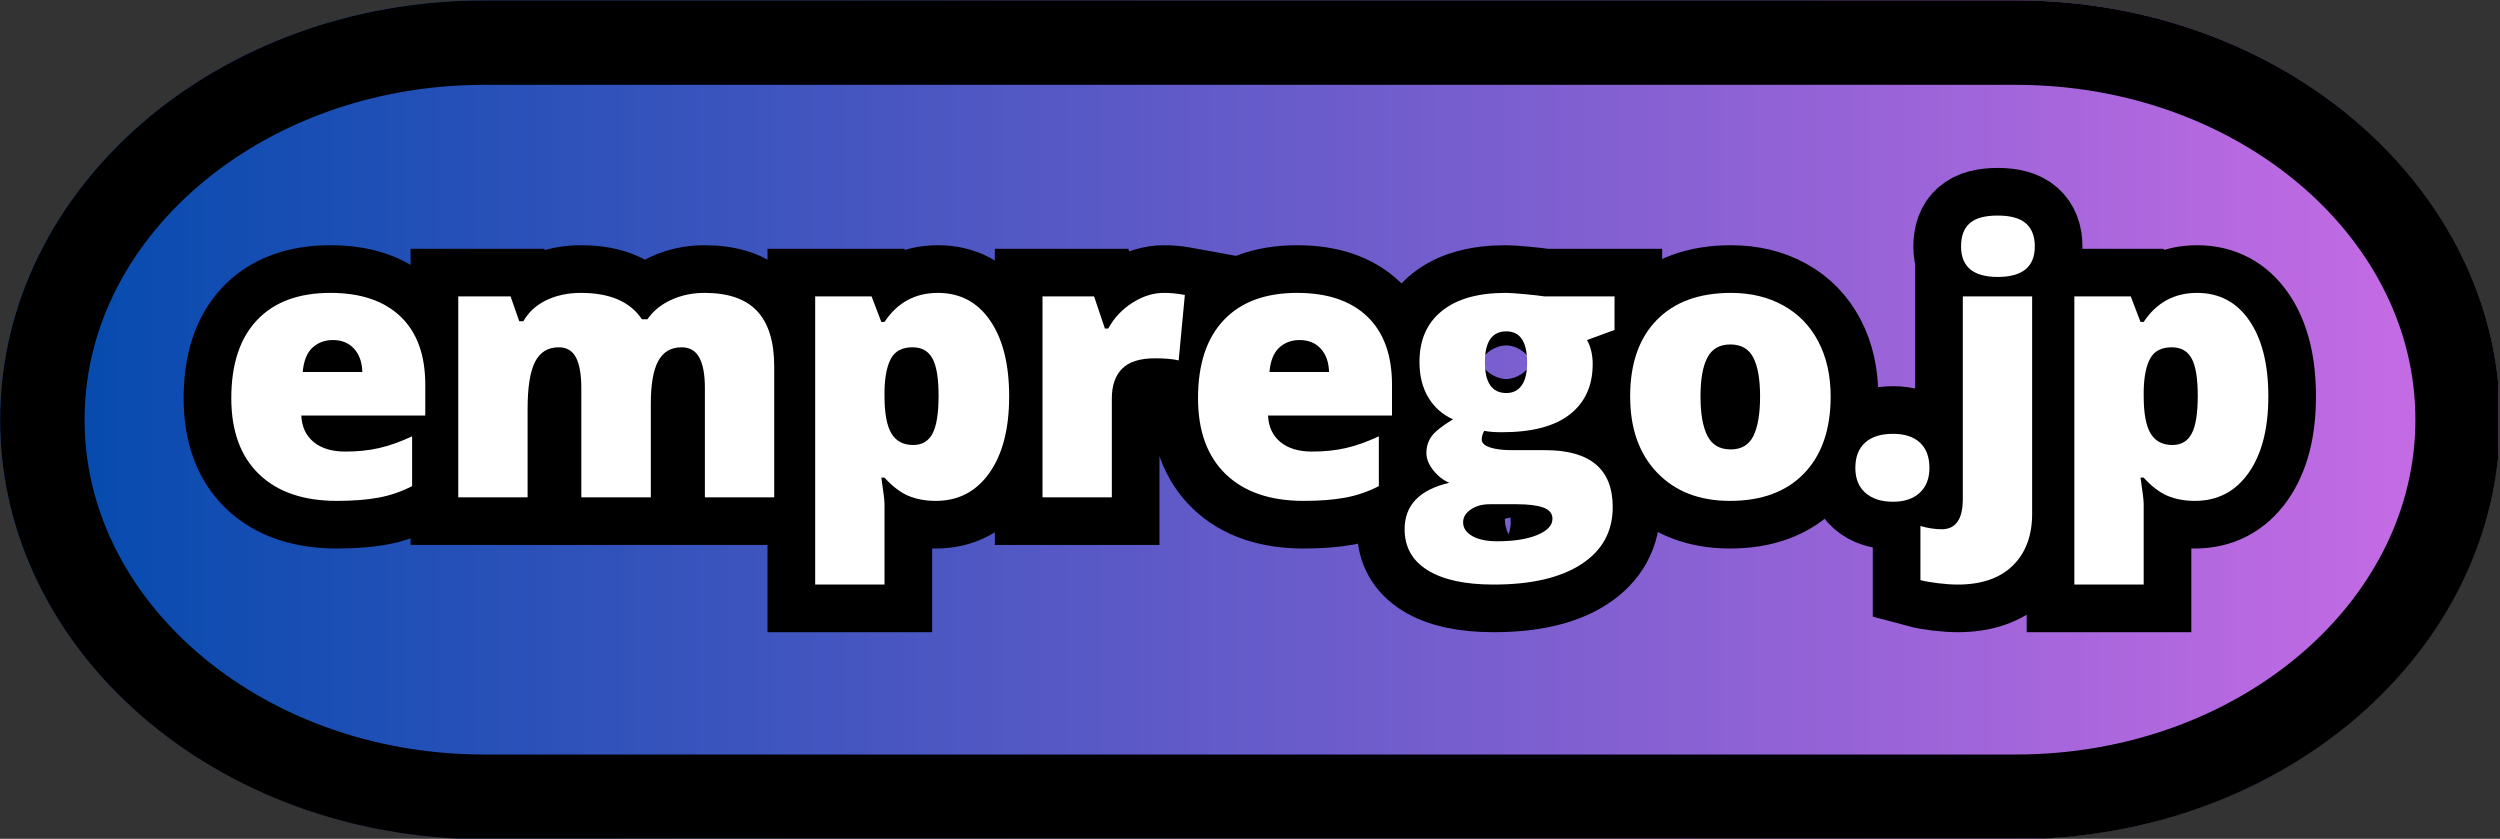 <svg xmlns="http://www.w3.org/2000/svg" xmlns:xlink="http://www.w3.org/1999/xlink" width="918" zoomAndPan="magnify" viewBox="0 0 688.5 231" height="308" preserveAspectRatio="xMidYMid meet" version="1.0"><rect x="0" y="0" width="688.5" height="231" fill="#333333" stroke="none"/><defs><g/><clipPath id="91cf329259"><path d="M 0.031 0.113 L 688 0.113 L 688 230.914 L 0.031 230.914 Z M 0.031 0.113 " clip-rule="nonzero"/></clipPath><clipPath id="25a87bd744"><path d="M 555.145 0.113 C 628.777 0.113 688.469 51.812 688.469 115.582 C 688.469 179.355 628.777 231.055 555.145 231.055 L 133.355 231.055 C 59.723 231.055 0.031 179.355 0.031 115.582 C 0.031 51.812 59.723 0.113 133.355 0.113 Z M 555.145 0.113 " clip-rule="nonzero"/></clipPath><linearGradient x1="0" gradientTransform="matrix(2.689, 0, 0, 0.902, 0.032, 0.114)" y1="0" x2="255.826" gradientUnits="userSpaceOnUse" y2="0" id="05febaeb96"><stop stop-opacity="1" stop-color="rgb(0%, 28.999%, 67.799%)" offset="0"/><stop stop-opacity="1" stop-color="rgb(0.31%, 29.051%, 67.886%)" offset="0.004"/><stop stop-opacity="1" stop-color="rgb(0.621%, 29.105%, 67.975%)" offset="0.008"/><stop stop-opacity="1" stop-color="rgb(0.931%, 29.156%, 68.062%)" offset="0.012"/><stop stop-opacity="1" stop-color="rgb(1.242%, 29.208%, 68.149%)" offset="0.016"/><stop stop-opacity="1" stop-color="rgb(1.552%, 29.26%, 68.236%)" offset="0.02"/><stop stop-opacity="1" stop-color="rgb(1.863%, 29.314%, 68.324%)" offset="0.023"/><stop stop-opacity="1" stop-color="rgb(2.174%, 29.366%, 68.411%)" offset="0.027"/><stop stop-opacity="1" stop-color="rgb(2.486%, 29.417%, 68.498%)" offset="0.031"/><stop stop-opacity="1" stop-color="rgb(2.795%, 29.469%, 68.585%)" offset="0.035"/><stop stop-opacity="1" stop-color="rgb(3.107%, 29.523%, 68.674%)" offset="0.039"/><stop stop-opacity="1" stop-color="rgb(3.416%, 29.575%, 68.761%)" offset="0.043"/><stop stop-opacity="1" stop-color="rgb(3.728%, 29.626%, 68.849%)" offset="0.047"/><stop stop-opacity="1" stop-color="rgb(4.037%, 29.678%, 68.936%)" offset="0.051"/><stop stop-opacity="1" stop-color="rgb(4.349%, 29.732%, 69.023%)" offset="0.055"/><stop stop-opacity="1" stop-color="rgb(4.66%, 29.784%, 69.11%)" offset="0.059"/><stop stop-opacity="1" stop-color="rgb(4.971%, 29.836%, 69.199%)" offset="0.062"/><stop stop-opacity="1" stop-color="rgb(5.281%, 29.887%, 69.286%)" offset="0.066"/><stop stop-opacity="1" stop-color="rgb(5.592%, 29.941%, 69.373%)" offset="0.07"/><stop stop-opacity="1" stop-color="rgb(5.902%, 29.993%, 69.46%)" offset="0.074"/><stop stop-opacity="1" stop-color="rgb(6.213%, 30.046%, 69.548%)" offset="0.078"/><stop stop-opacity="1" stop-color="rgb(6.525%, 30.098%, 69.635%)" offset="0.082"/><stop stop-opacity="1" stop-color="rgb(6.836%, 30.15%, 69.724%)" offset="0.086"/><stop stop-opacity="1" stop-color="rgb(7.146%, 30.202%, 69.81%)" offset="0.09"/><stop stop-opacity="1" stop-color="rgb(7.457%, 30.255%, 69.897%)" offset="0.094"/><stop stop-opacity="1" stop-color="rgb(7.767%, 30.307%, 69.984%)" offset="0.098"/><stop stop-opacity="1" stop-color="rgb(8.078%, 30.359%, 70.073%)" offset="0.102"/><stop stop-opacity="1" stop-color="rgb(8.388%, 30.411%, 70.16%)" offset="0.105"/><stop stop-opacity="1" stop-color="rgb(8.699%, 30.464%, 70.247%)" offset="0.109"/><stop stop-opacity="1" stop-color="rgb(9.01%, 30.516%, 70.334%)" offset="0.113"/><stop stop-opacity="1" stop-color="rgb(9.322%, 30.568%, 70.422%)" offset="0.117"/><stop stop-opacity="1" stop-color="rgb(9.631%, 30.62%, 70.509%)" offset="0.121"/><stop stop-opacity="1" stop-color="rgb(9.943%, 30.673%, 70.598%)" offset="0.125"/><stop stop-opacity="1" stop-color="rgb(10.252%, 30.725%, 70.685%)" offset="0.129"/><stop stop-opacity="1" stop-color="rgb(10.564%, 30.777%, 70.772%)" offset="0.133"/><stop stop-opacity="1" stop-color="rgb(10.873%, 30.829%, 70.859%)" offset="0.137"/><stop stop-opacity="1" stop-color="rgb(11.185%, 30.882%, 70.947%)" offset="0.141"/><stop stop-opacity="1" stop-color="rgb(11.496%, 30.934%, 71.034%)" offset="0.145"/><stop stop-opacity="1" stop-color="rgb(11.807%, 30.988%, 71.121%)" offset="0.148"/><stop stop-opacity="1" stop-color="rgb(12.117%, 31.039%, 71.208%)" offset="0.152"/><stop stop-opacity="1" stop-color="rgb(12.428%, 31.091%, 71.297%)" offset="0.156"/><stop stop-opacity="1" stop-color="rgb(12.738%, 31.143%, 71.384%)" offset="0.16"/><stop stop-opacity="1" stop-color="rgb(13.049%, 31.197%, 71.472%)" offset="0.164"/><stop stop-opacity="1" stop-color="rgb(13.361%, 31.248%, 71.559%)" offset="0.168"/><stop stop-opacity="1" stop-color="rgb(13.672%, 31.3%, 71.646%)" offset="0.172"/><stop stop-opacity="1" stop-color="rgb(13.982%, 31.352%, 71.733%)" offset="0.176"/><stop stop-opacity="1" stop-color="rgb(14.293%, 31.406%, 71.822%)" offset="0.18"/><stop stop-opacity="1" stop-color="rgb(14.603%, 31.458%, 71.909%)" offset="0.184"/><stop stop-opacity="1" stop-color="rgb(14.914%, 31.509%, 71.997%)" offset="0.188"/><stop stop-opacity="1" stop-color="rgb(15.224%, 31.561%, 72.084%)" offset="0.191"/><stop stop-opacity="1" stop-color="rgb(15.535%, 31.615%, 72.171%)" offset="0.195"/><stop stop-opacity="1" stop-color="rgb(15.846%, 31.667%, 72.258%)" offset="0.199"/><stop stop-opacity="1" stop-color="rgb(16.158%, 31.72%, 72.346%)" offset="0.203"/><stop stop-opacity="1" stop-color="rgb(16.467%, 31.772%, 72.433%)" offset="0.207"/><stop stop-opacity="1" stop-color="rgb(16.779%, 31.824%, 72.52%)" offset="0.211"/><stop stop-opacity="1" stop-color="rgb(17.088%, 31.876%, 72.607%)" offset="0.215"/><stop stop-opacity="1" stop-color="rgb(17.4%, 31.929%, 72.696%)" offset="0.219"/><stop stop-opacity="1" stop-color="rgb(17.709%, 31.981%, 72.783%)" offset="0.223"/><stop stop-opacity="1" stop-color="rgb(18.021%, 32.033%, 72.871%)" offset="0.227"/><stop stop-opacity="1" stop-color="rgb(18.332%, 32.085%, 72.958%)" offset="0.23"/><stop stop-opacity="1" stop-color="rgb(18.643%, 32.138%, 73.045%)" offset="0.234"/><stop stop-opacity="1" stop-color="rgb(18.953%, 32.19%, 73.132%)" offset="0.238"/><stop stop-opacity="1" stop-color="rgb(19.264%, 32.242%, 73.221%)" offset="0.242"/><stop stop-opacity="1" stop-color="rgb(19.574%, 32.294%, 73.308%)" offset="0.246"/><stop stop-opacity="1" stop-color="rgb(19.885%, 32.347%, 73.395%)" offset="0.25"/><stop stop-opacity="1" stop-color="rgb(20.197%, 32.399%, 73.482%)" offset="0.254"/><stop stop-opacity="1" stop-color="rgb(20.508%, 32.451%, 73.57%)" offset="0.258"/><stop stop-opacity="1" stop-color="rgb(20.818%, 32.503%, 73.657%)" offset="0.262"/><stop stop-opacity="1" stop-color="rgb(21.129%, 32.556%, 73.746%)" offset="0.266"/><stop stop-opacity="1" stop-color="rgb(21.439%, 32.608%, 73.833%)" offset="0.27"/><stop stop-opacity="1" stop-color="rgb(21.75%, 32.661%, 73.92%)" offset="0.273"/><stop stop-opacity="1" stop-color="rgb(22.06%, 32.713%, 74.007%)" offset="0.277"/><stop stop-opacity="1" stop-color="rgb(22.371%, 32.765%, 74.095%)" offset="0.281"/><stop stop-opacity="1" stop-color="rgb(22.682%, 32.817%, 74.182%)" offset="0.285"/><stop stop-opacity="1" stop-color="rgb(22.993%, 32.87%, 74.269%)" offset="0.289"/><stop stop-opacity="1" stop-color="rgb(23.303%, 32.922%, 74.356%)" offset="0.293"/><stop stop-opacity="1" stop-color="rgb(23.615%, 32.974%, 74.445%)" offset="0.297"/><stop stop-opacity="1" stop-color="rgb(23.924%, 33.026%, 74.532%)" offset="0.301"/><stop stop-opacity="1" stop-color="rgb(24.236%, 33.08%, 74.62%)" offset="0.305"/><stop stop-opacity="1" stop-color="rgb(24.547%, 33.131%, 74.707%)" offset="0.309"/><stop stop-opacity="1" stop-color="rgb(24.858%, 33.183%, 74.794%)" offset="0.312"/><stop stop-opacity="1" stop-color="rgb(25.168%, 33.235%, 74.881%)" offset="0.316"/><stop stop-opacity="1" stop-color="rgb(25.479%, 33.289%, 74.969%)" offset="0.32"/><stop stop-opacity="1" stop-color="rgb(25.789%, 33.34%, 75.056%)" offset="0.324"/><stop stop-opacity="1" stop-color="rgb(26.1%, 33.394%, 75.145%)" offset="0.328"/><stop stop-opacity="1" stop-color="rgb(26.41%, 33.446%, 75.232%)" offset="0.332"/><stop stop-opacity="1" stop-color="rgb(26.721%, 33.498%, 75.319%)" offset="0.336"/><stop stop-opacity="1" stop-color="rgb(27.032%, 33.55%, 75.406%)" offset="0.34"/><stop stop-opacity="1" stop-color="rgb(27.344%, 33.603%, 75.494%)" offset="0.344"/><stop stop-opacity="1" stop-color="rgb(27.654%, 33.655%, 75.581%)" offset="0.348"/><stop stop-opacity="1" stop-color="rgb(27.965%, 33.707%, 75.668%)" offset="0.352"/><stop stop-opacity="1" stop-color="rgb(28.275%, 33.759%, 75.755%)" offset="0.355"/><stop stop-opacity="1" stop-color="rgb(28.586%, 33.812%, 75.844%)" offset="0.359"/><stop stop-opacity="1" stop-color="rgb(28.896%, 33.864%, 75.931%)" offset="0.363"/><stop stop-opacity="1" stop-color="rgb(29.207%, 33.916%, 76.019%)" offset="0.367"/><stop stop-opacity="1" stop-color="rgb(29.518%, 33.968%, 76.106%)" offset="0.371"/><stop stop-opacity="1" stop-color="rgb(29.829%, 34.021%, 76.193%)" offset="0.375"/><stop stop-opacity="1" stop-color="rgb(30.139%, 34.073%, 76.28%)" offset="0.379"/><stop stop-opacity="1" stop-color="rgb(30.45%, 34.125%, 76.369%)" offset="0.383"/><stop stop-opacity="1" stop-color="rgb(30.76%, 34.177%, 76.456%)" offset="0.387"/><stop stop-opacity="1" stop-color="rgb(31.071%, 34.23%, 76.543%)" offset="0.391"/><stop stop-opacity="1" stop-color="rgb(31.383%, 34.282%, 76.63%)" offset="0.395"/><stop stop-opacity="1" stop-color="rgb(31.694%, 34.335%, 76.718%)" offset="0.398"/><stop stop-opacity="1" stop-color="rgb(32.004%, 34.387%, 76.805%)" offset="0.402"/><stop stop-opacity="1" stop-color="rgb(32.315%, 34.439%, 76.894%)" offset="0.406"/><stop stop-opacity="1" stop-color="rgb(32.625%, 34.491%, 76.981%)" offset="0.41"/><stop stop-opacity="1" stop-color="rgb(32.936%, 34.544%, 77.068%)" offset="0.414"/><stop stop-opacity="1" stop-color="rgb(33.246%, 34.596%, 77.155%)" offset="0.418"/><stop stop-opacity="1" stop-color="rgb(33.557%, 34.648%, 77.243%)" offset="0.422"/><stop stop-opacity="1" stop-color="rgb(33.868%, 34.7%, 77.33%)" offset="0.426"/><stop stop-opacity="1" stop-color="rgb(34.18%, 34.753%, 77.417%)" offset="0.43"/><stop stop-opacity="1" stop-color="rgb(34.489%, 34.805%, 77.504%)" offset="0.434"/><stop stop-opacity="1" stop-color="rgb(34.801%, 34.857%, 77.592%)" offset="0.438"/><stop stop-opacity="1" stop-color="rgb(35.11%, 34.909%, 77.679%)" offset="0.441"/><stop stop-opacity="1" stop-color="rgb(35.422%, 34.962%, 77.768%)" offset="0.445"/><stop stop-opacity="1" stop-color="rgb(35.732%, 35.014%, 77.855%)" offset="0.449"/><stop stop-opacity="1" stop-color="rgb(36.043%, 35.066%, 77.942%)" offset="0.453"/><stop stop-opacity="1" stop-color="rgb(36.354%, 35.118%, 78.029%)" offset="0.457"/><stop stop-opacity="1" stop-color="rgb(36.665%, 35.172%, 78.117%)" offset="0.461"/><stop stop-opacity="1" stop-color="rgb(36.975%, 35.223%, 78.204%)" offset="0.465"/><stop stop-opacity="1" stop-color="rgb(37.286%, 35.277%, 78.293%)" offset="0.469"/><stop stop-opacity="1" stop-color="rgb(37.596%, 35.329%, 78.38%)" offset="0.473"/><stop stop-opacity="1" stop-color="rgb(37.907%, 35.381%, 78.467%)" offset="0.477"/><stop stop-opacity="1" stop-color="rgb(38.219%, 35.432%, 78.554%)" offset="0.48"/><stop stop-opacity="1" stop-color="rgb(38.53%, 35.486%, 78.642%)" offset="0.484"/><stop stop-opacity="1" stop-color="rgb(38.84%, 35.538%, 78.729%)" offset="0.488"/><stop stop-opacity="1" stop-color="rgb(39.151%, 35.59%, 78.816%)" offset="0.492"/><stop stop-opacity="1" stop-color="rgb(39.461%, 35.641%, 78.903%)" offset="0.496"/><stop stop-opacity="1" stop-color="rgb(39.772%, 35.695%, 78.992%)" offset="0.5"/><stop stop-opacity="1" stop-color="rgb(40.082%, 35.747%, 79.079%)" offset="0.504"/><stop stop-opacity="1" stop-color="rgb(40.393%, 35.799%, 79.167%)" offset="0.508"/><stop stop-opacity="1" stop-color="rgb(40.704%, 35.851%, 79.254%)" offset="0.512"/><stop stop-opacity="1" stop-color="rgb(41.016%, 35.904%, 79.341%)" offset="0.516"/><stop stop-opacity="1" stop-color="rgb(41.325%, 35.956%, 79.428%)" offset="0.52"/><stop stop-opacity="1" stop-color="rgb(41.637%, 36.009%, 79.517%)" offset="0.523"/><stop stop-opacity="1" stop-color="rgb(41.946%, 36.061%, 79.604%)" offset="0.527"/><stop stop-opacity="1" stop-color="rgb(42.258%, 36.113%, 79.691%)" offset="0.531"/><stop stop-opacity="1" stop-color="rgb(42.567%, 36.165%, 79.778%)" offset="0.535"/><stop stop-opacity="1" stop-color="rgb(42.879%, 36.218%, 79.866%)" offset="0.539"/><stop stop-opacity="1" stop-color="rgb(43.19%, 36.27%, 79.953%)" offset="0.543"/><stop stop-opacity="1" stop-color="rgb(43.501%, 36.322%, 80.042%)" offset="0.547"/><stop stop-opacity="1" stop-color="rgb(43.811%, 36.374%, 80.128%)" offset="0.551"/><stop stop-opacity="1" stop-color="rgb(44.122%, 36.427%, 80.215%)" offset="0.555"/><stop stop-opacity="1" stop-color="rgb(44.432%, 36.479%, 80.302%)" offset="0.559"/><stop stop-opacity="1" stop-color="rgb(44.743%, 36.531%, 80.391%)" offset="0.562"/><stop stop-opacity="1" stop-color="rgb(45.055%, 36.583%, 80.478%)" offset="0.566"/><stop stop-opacity="1" stop-color="rgb(45.366%, 36.636%, 80.565%)" offset="0.57"/><stop stop-opacity="1" stop-color="rgb(45.676%, 36.688%, 80.652%)" offset="0.574"/><stop stop-opacity="1" stop-color="rgb(45.987%, 36.74%, 80.74%)" offset="0.578"/><stop stop-opacity="1" stop-color="rgb(46.297%, 36.792%, 80.827%)" offset="0.582"/><stop stop-opacity="1" stop-color="rgb(46.608%, 36.845%, 80.916%)" offset="0.586"/><stop stop-opacity="1" stop-color="rgb(46.918%, 36.897%, 81.003%)" offset="0.59"/><stop stop-opacity="1" stop-color="rgb(47.229%, 36.951%, 81.09%)" offset="0.594"/><stop stop-opacity="1" stop-color="rgb(47.54%, 37.003%, 81.177%)" offset="0.598"/><stop stop-opacity="1" stop-color="rgb(47.852%, 37.054%, 81.265%)" offset="0.602"/><stop stop-opacity="1" stop-color="rgb(48.161%, 37.106%, 81.352%)" offset="0.605"/><stop stop-opacity="1" stop-color="rgb(48.473%, 37.16%, 81.439%)" offset="0.609"/><stop stop-opacity="1" stop-color="rgb(48.782%, 37.212%, 81.526%)" offset="0.613"/><stop stop-opacity="1" stop-color="rgb(49.094%, 37.263%, 81.615%)" offset="0.617"/><stop stop-opacity="1" stop-color="rgb(49.405%, 37.315%, 81.702%)" offset="0.621"/><stop stop-opacity="1" stop-color="rgb(49.716%, 37.369%, 81.79%)" offset="0.625"/><stop stop-opacity="1" stop-color="rgb(50.026%, 37.421%, 81.877%)" offset="0.629"/><stop stop-opacity="1" stop-color="rgb(50.337%, 37.473%, 81.964%)" offset="0.633"/><stop stop-opacity="1" stop-color="rgb(50.647%, 37.524%, 82.051%)" offset="0.637"/><stop stop-opacity="1" stop-color="rgb(50.958%, 37.578%, 82.14%)" offset="0.641"/><stop stop-opacity="1" stop-color="rgb(51.268%, 37.63%, 82.227%)" offset="0.645"/><stop stop-opacity="1" stop-color="rgb(51.579%, 37.683%, 82.315%)" offset="0.648"/><stop stop-opacity="1" stop-color="rgb(51.891%, 37.735%, 82.402%)" offset="0.652"/><stop stop-opacity="1" stop-color="rgb(52.202%, 37.787%, 82.489%)" offset="0.656"/><stop stop-opacity="1" stop-color="rgb(52.512%, 37.839%, 82.576%)" offset="0.66"/><stop stop-opacity="1" stop-color="rgb(52.823%, 37.892%, 82.664%)" offset="0.664"/><stop stop-opacity="1" stop-color="rgb(53.133%, 37.944%, 82.751%)" offset="0.668"/><stop stop-opacity="1" stop-color="rgb(53.444%, 37.996%, 82.838%)" offset="0.672"/><stop stop-opacity="1" stop-color="rgb(53.754%, 38.048%, 82.925%)" offset="0.676"/><stop stop-opacity="1" stop-color="rgb(54.065%, 38.101%, 83.014%)" offset="0.68"/><stop stop-opacity="1" stop-color="rgb(54.376%, 38.153%, 83.101%)" offset="0.684"/><stop stop-opacity="1" stop-color="rgb(54.688%, 38.205%, 83.189%)" offset="0.688"/><stop stop-opacity="1" stop-color="rgb(54.997%, 38.257%, 83.276%)" offset="0.691"/><stop stop-opacity="1" stop-color="rgb(55.309%, 38.31%, 83.363%)" offset="0.695"/><stop stop-opacity="1" stop-color="rgb(55.618%, 38.362%, 83.45%)" offset="0.699"/><stop stop-opacity="1" stop-color="rgb(55.93%, 38.414%, 83.539%)" offset="0.703"/><stop stop-opacity="1" stop-color="rgb(56.241%, 38.466%, 83.626%)" offset="0.707"/><stop stop-opacity="1" stop-color="rgb(56.552%, 38.519%, 83.713%)" offset="0.711"/><stop stop-opacity="1" stop-color="rgb(56.862%, 38.571%, 83.8%)" offset="0.715"/><stop stop-opacity="1" stop-color="rgb(57.173%, 38.625%, 83.888%)" offset="0.719"/><stop stop-opacity="1" stop-color="rgb(57.483%, 38.676%, 83.975%)" offset="0.723"/><stop stop-opacity="1" stop-color="rgb(57.794%, 38.728%, 84.064%)" offset="0.727"/><stop stop-opacity="1" stop-color="rgb(58.104%, 38.78%, 84.151%)" offset="0.73"/><stop stop-opacity="1" stop-color="rgb(58.415%, 38.834%, 84.238%)" offset="0.734"/><stop stop-opacity="1" stop-color="rgb(58.727%, 38.885%, 84.325%)" offset="0.738"/><stop stop-opacity="1" stop-color="rgb(59.038%, 38.937%, 84.413%)" offset="0.742"/><stop stop-opacity="1" stop-color="rgb(59.348%, 38.989%, 84.5%)" offset="0.746"/><stop stop-opacity="1" stop-color="rgb(59.659%, 39.043%, 84.587%)" offset="0.75"/><stop stop-opacity="1" stop-color="rgb(59.969%, 39.095%, 84.674%)" offset="0.754"/><stop stop-opacity="1" stop-color="rgb(60.28%, 39.146%, 84.763%)" offset="0.758"/><stop stop-opacity="1" stop-color="rgb(60.59%, 39.198%, 84.85%)" offset="0.762"/><stop stop-opacity="1" stop-color="rgb(60.901%, 39.252%, 84.938%)" offset="0.766"/><stop stop-opacity="1" stop-color="rgb(61.212%, 39.304%, 85.025%)" offset="0.77"/><stop stop-opacity="1" stop-color="rgb(61.523%, 39.357%, 85.112%)" offset="0.773"/><stop stop-opacity="1" stop-color="rgb(61.833%, 39.409%, 85.199%)" offset="0.777"/><stop stop-opacity="1" stop-color="rgb(62.144%, 39.461%, 85.287%)" offset="0.781"/><stop stop-opacity="1" stop-color="rgb(62.454%, 39.513%, 85.374%)" offset="0.785"/><stop stop-opacity="1" stop-color="rgb(62.766%, 39.566%, 85.463%)" offset="0.789"/><stop stop-opacity="1" stop-color="rgb(63.077%, 39.618%, 85.55%)" offset="0.793"/><stop stop-opacity="1" stop-color="rgb(63.388%, 39.67%, 85.637%)" offset="0.797"/><stop stop-opacity="1" stop-color="rgb(63.698%, 39.722%, 85.724%)" offset="0.801"/><stop stop-opacity="1" stop-color="rgb(64.009%, 39.775%, 85.812%)" offset="0.805"/><stop stop-opacity="1" stop-color="rgb(64.319%, 39.827%, 85.899%)" offset="0.809"/><stop stop-opacity="1" stop-color="rgb(64.63%, 39.879%, 85.986%)" offset="0.812"/><stop stop-opacity="1" stop-color="rgb(64.94%, 39.931%, 86.073%)" offset="0.816"/><stop stop-opacity="1" stop-color="rgb(65.251%, 39.984%, 86.162%)" offset="0.82"/><stop stop-opacity="1" stop-color="rgb(65.562%, 40.036%, 86.249%)" offset="0.824"/><stop stop-opacity="1" stop-color="rgb(65.874%, 40.088%, 86.337%)" offset="0.828"/><stop stop-opacity="1" stop-color="rgb(66.183%, 40.14%, 86.424%)" offset="0.832"/><stop stop-opacity="1" stop-color="rgb(66.495%, 40.193%, 86.511%)" offset="0.836"/><stop stop-opacity="1" stop-color="rgb(66.805%, 40.245%, 86.598%)" offset="0.84"/><stop stop-opacity="1" stop-color="rgb(67.116%, 40.298%, 86.687%)" offset="0.844"/><stop stop-opacity="1" stop-color="rgb(67.426%, 40.35%, 86.774%)" offset="0.848"/><stop stop-opacity="1" stop-color="rgb(67.737%, 40.402%, 86.861%)" offset="0.852"/><stop stop-opacity="1" stop-color="rgb(68.048%, 40.454%, 86.948%)" offset="0.855"/><stop stop-opacity="1" stop-color="rgb(68.359%, 40.508%, 87.036%)" offset="0.859"/><stop stop-opacity="1" stop-color="rgb(68.669%, 40.559%, 87.123%)" offset="0.863"/><stop stop-opacity="1" stop-color="rgb(68.98%, 40.611%, 87.212%)" offset="0.867"/><stop stop-opacity="1" stop-color="rgb(69.29%, 40.663%, 87.299%)" offset="0.871"/><stop stop-opacity="1" stop-color="rgb(69.601%, 40.717%, 87.386%)" offset="0.875"/><stop stop-opacity="1" stop-color="rgb(69.913%, 40.768%, 87.473%)" offset="0.879"/><stop stop-opacity="1" stop-color="rgb(70.224%, 40.82%, 87.561%)" offset="0.883"/><stop stop-opacity="1" stop-color="rgb(70.534%, 40.872%, 87.648%)" offset="0.887"/><stop stop-opacity="1" stop-color="rgb(70.845%, 40.926%, 87.735%)" offset="0.891"/><stop stop-opacity="1" stop-color="rgb(71.155%, 40.977%, 87.822%)" offset="0.895"/><stop stop-opacity="1" stop-color="rgb(71.466%, 41.029%, 87.91%)" offset="0.898"/><stop stop-opacity="1" stop-color="rgb(71.776%, 41.081%, 87.997%)" offset="0.902"/><stop stop-opacity="1" stop-color="rgb(72.087%, 41.135%, 88.086%)" offset="0.906"/><stop stop-opacity="1" stop-color="rgb(72.398%, 41.187%, 88.173%)" offset="0.91"/><stop stop-opacity="1" stop-color="rgb(72.71%, 41.24%, 88.26%)" offset="0.914"/><stop stop-opacity="1" stop-color="rgb(73.019%, 41.292%, 88.347%)" offset="0.918"/><stop stop-opacity="1" stop-color="rgb(73.331%, 41.344%, 88.435%)" offset="0.922"/><stop stop-opacity="1" stop-color="rgb(73.64%, 41.396%, 88.522%)" offset="0.926"/><stop stop-opacity="1" stop-color="rgb(73.952%, 41.449%, 88.611%)" offset="0.93"/><stop stop-opacity="1" stop-color="rgb(74.263%, 41.501%, 88.698%)" offset="0.934"/><stop stop-opacity="1" stop-color="rgb(74.574%, 41.553%, 88.785%)" offset="0.938"/><stop stop-opacity="1" stop-color="rgb(74.884%, 41.605%, 88.872%)" offset="0.941"/><stop stop-opacity="1" stop-color="rgb(75.195%, 41.658%, 88.96%)" offset="0.945"/><stop stop-opacity="1" stop-color="rgb(75.505%, 41.71%, 89.047%)" offset="0.949"/><stop stop-opacity="1" stop-color="rgb(75.816%, 41.762%, 89.134%)" offset="0.953"/><stop stop-opacity="1" stop-color="rgb(76.126%, 41.814%, 89.221%)" offset="0.957"/><stop stop-opacity="1" stop-color="rgb(76.437%, 41.867%, 89.31%)" offset="0.961"/><stop stop-opacity="1" stop-color="rgb(76.749%, 41.919%, 89.397%)" offset="0.965"/><stop stop-opacity="1" stop-color="rgb(77.06%, 41.972%, 89.485%)" offset="0.969"/><stop stop-opacity="1" stop-color="rgb(77.37%, 42.024%, 89.572%)" offset="0.973"/><stop stop-opacity="1" stop-color="rgb(77.681%, 42.076%, 89.659%)" offset="0.977"/><stop stop-opacity="1" stop-color="rgb(77.991%, 42.128%, 89.746%)" offset="0.98"/><stop stop-opacity="1" stop-color="rgb(78.302%, 42.181%, 89.835%)" offset="0.984"/><stop stop-opacity="1" stop-color="rgb(78.612%, 42.233%, 89.922%)" offset="0.988"/><stop stop-opacity="1" stop-color="rgb(78.923%, 42.285%, 90.009%)" offset="0.992"/><stop stop-opacity="1" stop-color="rgb(79.234%, 42.337%, 90.096%)" offset="0.996"/><stop stop-opacity="1" stop-color="rgb(79.546%, 42.39%, 90.184%)" offset="1"/></linearGradient><clipPath id="6137bc30c9"><path d="M 0.043 0.113 L 688 0.113 L 688 230.914 L 0.043 230.914 Z M 0.043 0.113 " clip-rule="nonzero"/></clipPath><clipPath id="436d485810"><path d="M 555.188 0.113 C 628.824 0.113 688.52 51.824 688.52 115.613 C 688.52 179.402 628.824 231.113 555.188 231.113 L 133.375 231.113 C 59.738 231.113 0.043 179.402 0.043 115.613 C 0.043 51.824 59.738 0.113 133.375 0.113 Z M 555.188 0.113 " clip-rule="nonzero"/></clipPath><clipPath id="0e0d5ad385"><path d="M 0 0.082 L 688 0.082 L 688 230.914 L 0 230.914 Z M 0 0.082 " clip-rule="nonzero"/></clipPath></defs><g clip-path="url(#91cf329259)"><g clip-path="url(#25a87bd744)"><path fill="url(#05febaeb96)" d="M 0.031 0.113 L 0.031 230.918 L 688 230.918 L 688 0.113 Z M 0.031 0.113 " fill-rule="nonzero"/></g></g><g clip-path="url(#6137bc30c9)"><g clip-path="url(#436d485810)"><path stroke-linecap="butt" transform="matrix(0.75, 0, 0, 0.75, 0.042, 0.114)" fill="none" stroke-linejoin="miter" d="M 740.118 -0.001 C 838.29 -0.001 917.876 68.926 917.876 153.952 C 917.876 238.978 838.29 307.905 740.118 307.905 L 177.759 307.905 C 79.586 307.905 0.001 238.978 0.001 153.952 C 0.001 68.926 79.586 -0.001 177.759 -0.001 Z M 740.118 -0.001 " stroke="#000000" stroke-width="62" stroke-opacity="1" stroke-miterlimit="4"/></g></g><g clip-path="url(#0e0d5ad385)"><path stroke-linecap="butt" transform="matrix(0.75, 0, 0, 0.75, 36.352, 22.959)" fill="none" stroke-linejoin="miter" d="M 75.259 153.3 C 62.978 153.3 53.441 150.034 46.645 143.503 C 39.853 136.972 36.457 127.675 36.457 115.607 C 36.457 103.154 39.603 93.591 45.9 86.93 C 52.191 80.268 61.176 76.935 72.853 76.935 C 83.962 76.935 92.546 79.836 98.598 85.628 C 104.655 91.419 107.681 99.768 107.681 110.659 L 107.681 121.987 L 62.176 121.987 C 62.348 126.112 63.853 129.347 66.697 131.69 C 69.54 134.034 73.415 135.206 78.322 135.206 C 82.79 135.206 86.9 134.779 90.655 133.935 C 94.41 133.086 98.478 131.643 102.863 129.607 L 102.863 147.899 C 98.869 149.94 94.749 151.347 90.494 152.128 C 86.238 152.909 81.16 153.3 75.259 153.3 Z M 73.764 94.253 C 70.77 94.253 68.259 95.196 66.244 97.086 C 64.223 98.972 63.04 101.935 62.697 105.972 L 84.566 105.972 C 84.483 102.414 83.473 99.571 81.54 97.446 C 79.608 95.315 77.02 94.253 73.764 94.253 Z M 210.358 151.998 L 210.358 111.899 C 210.358 106.904 209.676 103.164 208.306 100.664 C 206.942 98.169 204.78 96.925 201.827 96.925 C 197.921 96.925 195.061 98.597 193.238 101.935 C 191.415 105.279 190.504 110.508 190.504 117.628 L 190.504 151.998 L 164.983 151.998 L 164.983 111.899 C 164.983 106.904 164.332 103.164 163.03 100.664 C 161.728 98.169 159.624 96.925 156.712 96.925 C 152.723 96.925 149.811 98.701 147.988 102.263 C 146.165 105.821 145.254 111.638 145.254 119.711 L 145.254 151.998 L 119.801 151.998 L 119.801 78.237 L 139.004 78.237 L 142.197 87.352 L 143.691 87.352 C 145.645 83.966 148.478 81.383 152.186 79.607 C 155.9 77.826 160.119 76.935 164.853 76.935 C 175.483 76.935 182.952 80.169 187.249 86.638 L 189.264 86.638 C 191.348 83.597 194.244 81.222 197.957 79.508 C 201.665 77.794 205.759 76.935 210.228 76.935 C 218.952 76.935 225.395 79.169 229.561 83.643 C 233.728 88.112 235.811 94.904 235.811 104.018 L 235.811 151.998 Z M 295.129 153.3 C 291.4 153.3 288.056 152.685 285.108 151.446 C 282.155 150.211 279.223 147.987 276.317 144.774 L 275.145 144.774 C 275.926 149.94 276.317 153.149 276.317 154.409 L 276.317 184.029 L 250.863 184.029 L 250.863 78.237 L 271.567 78.237 L 275.145 87.612 L 276.317 87.612 C 281.046 80.498 287.577 76.935 295.91 76.935 C 304.072 76.935 310.473 80.321 315.119 87.091 C 319.764 93.862 322.082 103.154 322.082 114.956 C 322.082 126.847 319.665 136.211 314.827 143.05 C 309.983 149.883 303.421 153.3 295.129 153.3 Z M 286.603 96.925 C 282.869 96.925 280.254 98.258 278.759 100.925 C 277.259 103.597 276.447 107.555 276.317 112.81 L 276.317 114.826 C 276.317 121.164 277.165 125.742 278.858 128.565 C 280.551 131.383 283.218 132.794 286.863 132.794 C 290.119 132.794 292.483 131.393 293.957 128.597 C 295.436 125.794 296.171 121.164 296.171 114.696 C 296.171 108.362 295.436 103.815 293.957 101.055 C 292.483 98.3 290.03 96.925 286.603 96.925 Z M 378.863 76.935 C 381.077 76.935 383.181 77.112 385.181 77.456 L 386.613 77.716 L 384.332 101.742 C 382.249 101.222 379.363 100.961 375.676 100.961 C 370.119 100.961 366.082 102.227 363.567 104.768 C 361.046 107.305 359.79 110.961 359.79 115.737 L 359.79 151.998 L 334.332 151.998 L 334.332 78.237 L 353.28 78.237 L 357.249 90.024 L 358.488 90.024 C 360.613 86.117 363.577 82.961 367.374 80.55 C 371.171 78.143 374.999 76.935 378.863 76.935 Z M 430.238 153.3 C 417.957 153.3 408.421 150.034 401.629 143.503 C 394.837 136.972 391.442 127.675 391.442 115.607 C 391.442 103.154 394.587 93.591 400.879 86.93 C 407.171 80.268 416.155 76.935 427.832 76.935 C 438.942 76.935 447.525 79.836 453.582 85.628 C 459.634 91.419 462.66 99.768 462.66 110.659 L 462.66 121.987 L 417.155 121.987 C 417.327 126.112 418.837 129.347 421.681 131.69 C 424.525 134.034 428.395 135.206 433.301 135.206 C 437.77 135.206 441.884 134.779 445.639 133.935 C 449.389 133.086 453.462 131.643 457.843 129.607 L 457.843 147.899 C 453.853 149.94 449.728 151.347 445.473 152.128 C 441.223 152.909 436.145 153.3 430.238 153.3 Z M 428.744 94.253 C 425.749 94.253 423.244 95.196 421.223 97.086 C 419.207 98.972 418.025 101.935 417.676 105.972 L 439.551 105.972 C 439.462 102.414 438.457 99.571 436.525 97.446 C 434.593 95.315 431.999 94.253 428.744 94.253 Z M 544.379 78.237 L 544.379 90.544 L 534.285 94.253 C 535.676 96.774 536.369 99.701 536.369 103.044 C 536.369 110.987 533.582 117.149 528.004 121.534 C 522.426 125.914 514.103 128.107 503.035 128.107 C 500.301 128.107 498.134 127.935 496.525 127.586 C 495.921 128.716 495.613 129.779 495.613 130.779 C 495.613 132.034 496.634 133.003 498.676 133.675 C 500.712 134.347 503.384 134.685 506.681 134.685 L 518.921 134.685 C 535.457 134.685 543.728 141.649 543.728 155.581 C 543.728 164.565 539.895 171.555 532.233 176.544 C 524.577 181.534 513.822 184.029 499.978 184.029 C 489.514 184.029 481.457 182.284 475.79 178.789 C 470.129 175.294 467.296 170.274 467.296 163.716 C 467.296 154.909 472.764 149.222 483.702 146.659 C 481.442 145.706 479.478 144.164 477.811 142.039 C 476.139 139.914 475.301 137.81 475.301 135.727 C 475.301 133.425 475.931 131.393 477.192 129.638 C 478.447 127.878 481.077 125.784 485.067 123.357 C 481.249 121.664 478.244 119.013 476.051 115.414 C 473.858 111.81 472.764 107.425 472.764 102.263 C 472.764 94.232 475.499 88.003 480.968 83.576 C 486.436 79.149 494.249 76.935 504.405 76.935 C 505.749 76.935 508.072 77.086 511.369 77.393 C 514.665 77.696 517.098 77.977 518.66 78.237 Z M 488.78 161.18 C 488.78 163.263 489.905 164.946 492.165 166.227 C 494.421 167.503 497.436 168.143 501.212 168.143 C 507.379 168.143 512.311 167.373 516.025 165.836 C 519.733 164.294 521.593 162.31 521.593 159.878 C 521.593 157.925 520.462 156.544 518.207 155.742 C 515.947 154.94 512.712 154.539 508.504 154.539 L 498.546 154.539 C 495.811 154.539 493.499 155.18 491.613 156.461 C 489.723 157.742 488.78 159.315 488.78 161.18 Z M 496.785 102.393 C 496.785 109.946 499.41 113.722 504.665 113.722 C 507.093 113.722 508.973 112.784 510.296 110.919 C 511.619 109.055 512.28 106.253 512.28 102.524 C 512.28 94.883 509.744 91.065 504.665 91.065 C 499.41 91.065 496.785 94.841 496.785 102.393 Z M 623.749 114.956 C 623.749 127.024 620.504 136.43 614.014 143.18 C 607.525 149.93 598.442 153.3 586.77 153.3 C 575.572 153.3 566.665 149.852 560.046 142.951 C 553.426 136.05 550.119 126.716 550.119 114.956 C 550.119 102.935 553.358 93.591 559.848 86.93 C 566.337 80.268 575.442 76.935 587.16 76.935 C 594.41 76.935 600.811 78.477 606.363 81.56 C 611.921 84.638 616.207 89.055 619.223 94.805 C 622.238 100.56 623.749 107.274 623.749 114.956 Z M 575.962 114.956 C 575.962 121.294 576.806 126.123 578.499 129.44 C 580.192 132.763 583.035 134.425 587.03 134.425 C 590.978 134.425 593.77 132.763 595.395 129.44 C 597.025 126.123 597.837 121.294 597.837 114.956 C 597.837 108.664 597.009 103.909 595.363 100.701 C 593.712 97.487 590.895 95.883 586.9 95.883 C 582.994 95.883 580.192 97.477 578.499 100.664 C 576.806 103.857 575.962 108.617 575.962 114.956 Z M 632.806 141.196 C 632.806 137.201 633.988 134.117 636.353 131.951 C 638.723 129.779 642.16 128.696 646.676 128.696 C 650.973 128.696 654.27 129.779 656.572 131.951 C 658.869 134.117 660.02 137.201 660.02 141.196 C 660.02 145.097 658.837 148.149 656.473 150.341 C 654.108 152.534 650.843 153.628 646.676 153.628 C 642.379 153.628 638.994 152.544 636.52 150.373 C 634.046 148.201 632.806 145.143 632.806 141.196 Z M 670.384 184.029 C 668.301 184.029 665.9 183.867 663.192 183.544 C 660.478 183.216 658.317 182.836 656.712 182.404 L 656.712 162.544 C 659.488 163.326 662.093 163.716 664.525 163.716 C 669.686 163.716 672.27 160.029 672.27 152.649 L 672.27 78.237 L 697.728 78.237 L 697.728 157.987 C 697.728 166.107 695.348 172.477 690.598 177.097 C 685.843 181.722 679.108 184.029 670.384 184.029 Z M 671.619 59.878 C 671.619 56.06 672.681 53.216 674.811 51.352 C 676.936 49.487 680.363 48.55 685.098 48.55 C 689.827 48.55 693.275 49.508 695.447 51.414 C 697.619 53.326 698.702 56.149 698.702 59.878 C 698.702 67.347 694.165 71.076 685.098 71.076 C 676.113 71.076 671.619 67.347 671.619 59.878 Z M 757.499 153.3 C 753.77 153.3 750.426 152.685 747.478 151.446 C 744.525 150.211 741.593 147.987 738.686 144.774 L 737.514 144.774 C 738.296 149.94 738.686 153.149 738.686 154.409 L 738.686 184.029 L 713.233 184.029 L 713.233 78.237 L 733.936 78.237 L 737.514 87.612 L 738.686 87.612 C 743.416 80.498 749.952 76.935 758.28 76.935 C 766.442 76.935 772.843 80.321 777.488 87.091 C 782.134 93.862 784.452 103.154 784.452 114.956 C 784.452 126.847 782.035 136.211 777.197 143.05 C 772.353 149.883 765.791 153.3 757.499 153.3 Z M 748.973 96.925 C 745.238 96.925 742.624 98.258 741.129 100.925 C 739.629 103.597 738.817 107.555 738.686 112.81 L 738.686 114.826 C 738.686 121.164 739.535 125.742 741.228 128.565 C 742.921 131.383 745.587 132.794 749.233 132.794 C 752.488 132.794 754.853 131.393 756.327 128.597 C 757.806 125.794 758.541 121.164 758.541 114.696 C 758.541 108.362 757.806 103.815 756.327 101.055 C 754.853 98.3 752.4 96.925 748.973 96.925 Z M 748.973 96.925 " stroke="#000000" stroke-width="35" stroke-opacity="1" stroke-miterlimit="4"/></g><g fill="#ffffff" fill-opacity="1"><g transform="translate(59.497, 136.959)"><g><path d="M 33.297 0.984 C 24.086 0.984 16.938 -1.461 11.844 -6.359 C 6.75 -11.266 4.203 -18.242 4.203 -27.297 C 4.203 -36.641 6.562 -43.805 11.281 -48.797 C 16 -53.797 22.738 -56.297 31.5 -56.297 C 39.832 -56.297 46.27 -54.125 50.812 -49.781 C 55.352 -45.438 57.625 -39.176 57.625 -31 L 57.625 -22.516 L 23.484 -22.516 C 23.617 -19.422 24.75 -16.992 26.875 -15.234 C 29.008 -13.473 31.914 -12.594 35.594 -12.594 C 38.945 -12.594 42.031 -12.91 44.844 -13.547 C 47.664 -14.18 50.719 -15.266 54 -16.797 L 54 -3.078 C 51.008 -1.547 47.914 -0.488 44.719 0.094 C 41.531 0.688 37.723 0.984 33.297 0.984 Z M 32.172 -43.312 C 29.93 -43.312 28.051 -42.602 26.531 -41.188 C 25.02 -39.77 24.133 -37.547 23.875 -34.516 L 40.281 -34.516 C 40.219 -37.191 39.461 -39.328 38.016 -40.922 C 36.566 -42.516 34.617 -43.312 32.172 -43.312 Z M 32.172 -43.312 "/></g></g></g><g fill="#ffffff" fill-opacity="1"><g transform="translate(119.611, 136.959)"><g><path d="M 74.516 0 L 74.516 -30.078 C 74.516 -33.816 74 -36.625 72.969 -38.5 C 71.945 -40.375 70.328 -41.312 68.109 -41.312 C 65.18 -41.312 63.035 -40.055 61.672 -37.547 C 60.305 -35.047 59.625 -31.125 59.625 -25.781 L 59.625 0 L 40.484 0 L 40.484 -30.078 C 40.484 -33.816 39.992 -36.625 39.016 -38.5 C 38.035 -40.375 36.457 -41.312 34.281 -41.312 C 31.281 -41.312 29.098 -39.973 27.734 -37.297 C 26.367 -34.629 25.688 -30.27 25.688 -24.219 L 25.688 0 L 6.594 0 L 6.594 -55.328 L 21 -55.328 L 23.391 -48.484 L 24.516 -48.484 C 25.973 -51.023 28.094 -52.961 30.875 -54.297 C 33.664 -55.629 36.832 -56.297 40.375 -56.297 C 48.352 -56.297 53.953 -53.875 57.172 -49.031 L 58.688 -49.031 C 60.25 -51.301 62.422 -53.078 65.203 -54.359 C 67.992 -55.648 71.066 -56.297 74.422 -56.297 C 80.961 -56.297 85.797 -54.617 88.922 -51.266 C 92.047 -47.91 93.609 -42.816 93.609 -35.984 L 93.609 0 Z M 74.516 0 "/></g></g></g><g fill="#ffffff" fill-opacity="1"><g transform="translate(217.907, 136.959)"><g><path d="M 39.797 0.984 C 36.992 0.984 34.484 0.52 32.266 -0.406 C 30.055 -1.344 27.863 -3.016 25.688 -5.422 L 24.812 -5.422 C 25.395 -1.547 25.688 0.863 25.688 1.812 L 25.688 24.031 L 6.594 24.031 L 6.594 -55.328 L 22.125 -55.328 L 24.812 -48.297 L 25.688 -48.297 C 29.227 -53.629 34.125 -56.297 40.375 -56.297 C 46.5 -56.297 51.301 -53.754 54.781 -48.672 C 58.27 -43.598 60.016 -36.633 60.016 -27.781 C 60.016 -18.863 58.195 -11.836 54.562 -6.703 C 50.938 -1.578 46.016 0.984 39.797 0.984 Z M 33.406 -41.312 C 30.602 -41.312 28.641 -40.305 27.516 -38.297 C 26.391 -36.297 25.781 -33.328 25.688 -29.391 L 25.688 -27.875 C 25.688 -23.125 26.32 -19.691 27.594 -17.578 C 28.863 -15.461 30.863 -14.406 33.594 -14.406 C 36.031 -14.406 37.801 -15.453 38.906 -17.547 C 40.02 -19.648 40.578 -23.129 40.578 -27.984 C 40.578 -32.734 40.02 -36.141 38.906 -38.203 C 37.801 -40.273 35.969 -41.312 33.406 -41.312 Z M 33.406 -41.312 "/></g></g></g><g fill="#ffffff" fill-opacity="1"><g transform="translate(280.511, 136.959)"><g><path d="M 39.984 -56.297 C 41.648 -56.297 43.234 -56.164 44.734 -55.906 L 45.797 -55.719 L 44.094 -37.703 C 42.531 -38.086 40.363 -38.281 37.594 -38.281 C 33.426 -38.281 30.398 -37.328 28.516 -35.422 C 26.629 -33.516 25.688 -30.773 25.688 -27.203 L 25.688 0 L 6.594 0 L 6.594 -55.328 L 20.797 -55.328 L 23.781 -46.484 L 24.703 -46.484 C 26.297 -49.41 28.516 -51.773 31.359 -53.578 C 34.211 -55.391 37.086 -56.297 39.984 -56.297 Z M 39.984 -56.297 "/></g></g></g><g fill="#ffffff" fill-opacity="1"><g transform="translate(325.733, 136.959)"><g><path d="M 33.297 0.984 C 24.086 0.984 16.938 -1.461 11.844 -6.359 C 6.75 -11.266 4.203 -18.242 4.203 -27.297 C 4.203 -36.641 6.562 -43.805 11.281 -48.797 C 16 -53.797 22.738 -56.297 31.5 -56.297 C 39.832 -56.297 46.27 -54.125 50.812 -49.781 C 55.352 -45.438 57.625 -39.176 57.625 -31 L 57.625 -22.516 L 23.484 -22.516 C 23.617 -19.422 24.75 -16.992 26.875 -15.234 C 29.008 -13.473 31.914 -12.594 35.594 -12.594 C 38.945 -12.594 42.031 -12.91 44.844 -13.547 C 47.664 -14.18 50.719 -15.266 54 -16.797 L 54 -3.078 C 51.008 -1.547 47.914 -0.488 44.719 0.094 C 41.531 0.688 37.723 0.984 33.297 0.984 Z M 32.172 -43.312 C 29.93 -43.312 28.051 -42.602 26.531 -41.188 C 25.02 -39.77 24.133 -37.547 23.875 -34.516 L 40.281 -34.516 C 40.219 -37.191 39.461 -39.328 38.016 -40.922 C 36.566 -42.516 34.617 -43.312 32.172 -43.312 Z M 32.172 -43.312 "/></g></g></g><g fill="#ffffff" fill-opacity="1"><g transform="translate(385.847, 136.959)"><g><path d="M 58.797 -55.328 L 58.797 -46.094 L 51.219 -43.312 C 52.258 -41.426 52.781 -39.227 52.781 -36.719 C 52.781 -30.758 50.688 -26.133 46.5 -22.844 C 42.32 -19.562 36.082 -17.922 27.781 -17.922 C 25.727 -17.922 24.102 -18.051 22.906 -18.312 C 22.445 -17.469 22.219 -16.672 22.219 -15.922 C 22.219 -14.973 22.984 -14.242 24.516 -13.734 C 26.047 -13.234 28.047 -12.984 30.516 -12.984 L 39.703 -12.984 C 52.098 -12.984 58.297 -7.758 58.297 2.688 C 58.297 9.426 55.422 14.664 49.672 18.406 C 43.93 22.156 35.867 24.031 25.484 24.031 C 17.641 24.031 11.594 22.719 7.344 20.094 C 3.102 17.469 0.984 13.703 0.984 8.797 C 0.984 2.18 5.082 -2.082 13.281 -4 C 11.594 -4.719 10.117 -5.875 8.859 -7.469 C 7.609 -9.062 6.984 -10.641 6.984 -12.203 C 6.984 -13.93 7.453 -15.453 8.391 -16.766 C 9.336 -18.086 11.312 -19.66 14.312 -21.484 C 11.445 -22.754 9.191 -24.738 7.547 -27.438 C 5.898 -30.145 5.078 -33.438 5.078 -37.312 C 5.078 -43.332 7.129 -48 11.234 -51.312 C 15.336 -54.633 21.195 -56.297 28.812 -56.297 C 29.82 -56.297 31.562 -56.18 34.031 -55.953 C 36.508 -55.723 38.332 -55.516 39.5 -55.328 Z M 17.094 6.891 C 17.094 8.453 17.938 9.711 19.625 10.672 C 21.32 11.629 23.586 12.109 26.422 12.109 C 31.035 12.109 34.734 11.531 37.516 10.375 C 40.305 9.219 41.703 7.727 41.703 5.906 C 41.703 4.445 40.852 3.414 39.156 2.812 C 37.469 2.207 35.047 1.906 31.891 1.906 L 24.422 1.906 C 22.367 1.906 20.633 2.383 19.219 3.344 C 17.801 4.301 17.094 5.484 17.094 6.891 Z M 23.094 -37.203 C 23.094 -31.547 25.062 -28.719 29 -28.719 C 30.82 -28.719 32.227 -29.414 33.219 -30.812 C 34.219 -32.207 34.719 -34.305 34.719 -37.109 C 34.719 -42.836 32.812 -45.703 29 -45.703 C 25.062 -45.703 23.094 -42.867 23.094 -37.203 Z M 23.094 -37.203 "/></g></g></g><g fill="#ffffff" fill-opacity="1"><g transform="translate(444.741, 136.959)"><g><path d="M 59.422 -27.781 C 59.422 -18.727 56.988 -11.672 52.125 -6.609 C 47.258 -1.547 40.445 0.984 31.688 0.984 C 23.289 0.984 16.609 -1.602 11.641 -6.781 C 6.68 -11.957 4.203 -18.957 4.203 -27.781 C 4.203 -36.801 6.633 -43.805 11.5 -48.797 C 16.363 -53.797 23.191 -56.297 31.984 -56.297 C 37.422 -56.297 42.223 -55.141 46.391 -52.828 C 50.555 -50.516 53.77 -47.203 56.031 -42.891 C 58.289 -38.578 59.422 -33.539 59.422 -27.781 Z M 23.578 -27.781 C 23.578 -23.031 24.211 -19.41 25.484 -16.922 C 26.754 -14.43 28.891 -13.188 31.891 -13.188 C 34.848 -13.188 36.938 -14.43 38.156 -16.922 C 39.375 -19.41 39.984 -23.031 39.984 -27.781 C 39.984 -32.5 39.363 -36.062 38.125 -38.469 C 36.895 -40.883 34.781 -42.094 31.781 -42.094 C 28.852 -42.094 26.754 -40.895 25.484 -38.5 C 24.211 -36.102 23.578 -32.531 23.578 -27.781 Z M 23.578 -27.781 "/></g></g></g><g fill="#ffffff" fill-opacity="1"><g transform="translate(506.759, 136.959)"><g><path d="M 4.203 -8.109 C 4.203 -11.098 5.086 -13.406 6.859 -15.031 C 8.629 -16.664 11.207 -17.484 14.594 -17.484 C 17.82 -17.484 20.297 -16.664 22.016 -15.031 C 23.742 -13.406 24.609 -11.098 24.609 -8.109 C 24.609 -5.18 23.719 -2.895 21.938 -1.25 C 20.164 0.395 17.719 1.219 14.594 1.219 C 11.375 1.219 8.836 0.406 6.984 -1.219 C 5.129 -2.844 4.203 -5.141 4.203 -8.109 Z M 4.203 -8.109 "/></g></g></g><g fill="#ffffff" fill-opacity="1"><g transform="translate(533.964, 136.959)"><g><path d="M 5.172 24.031 C 3.609 24.031 1.812 23.906 -0.219 23.656 C -2.25 23.414 -3.867 23.129 -5.078 22.797 L -5.078 7.906 C -2.992 8.5 -1.039 8.797 0.781 8.797 C 4.656 8.797 6.594 6.023 6.594 0.484 L 6.594 -55.328 L 25.688 -55.328 L 25.688 4.5 C 25.688 10.582 23.898 15.359 20.328 18.828 C 16.766 22.297 11.711 24.031 5.172 24.031 Z M 6.109 -69.094 C 6.109 -71.957 6.906 -74.086 8.5 -75.484 C 10.094 -76.891 12.664 -77.594 16.219 -77.594 C 19.758 -77.594 22.344 -76.875 23.969 -75.438 C 25.602 -74.008 26.422 -71.895 26.422 -69.094 C 26.422 -63.488 23.02 -60.688 16.219 -60.688 C 9.477 -60.688 6.109 -63.488 6.109 -69.094 Z M 6.109 -69.094 "/></g></g></g><g fill="#ffffff" fill-opacity="1"><g transform="translate(564.684, 136.959)"><g><path d="M 39.797 0.984 C 36.992 0.984 34.484 0.52 32.266 -0.406 C 30.055 -1.344 27.863 -3.016 25.688 -5.422 L 24.812 -5.422 C 25.395 -1.547 25.688 0.863 25.688 1.812 L 25.688 24.031 L 6.594 24.031 L 6.594 -55.328 L 22.125 -55.328 L 24.812 -48.297 L 25.688 -48.297 C 29.227 -53.629 34.125 -56.297 40.375 -56.297 C 46.5 -56.297 51.301 -53.754 54.781 -48.672 C 58.27 -43.598 60.016 -36.633 60.016 -27.781 C 60.016 -18.863 58.195 -11.836 54.562 -6.703 C 50.938 -1.578 46.016 0.984 39.797 0.984 Z M 33.406 -41.312 C 30.602 -41.312 28.641 -40.305 27.516 -38.297 C 26.391 -36.297 25.781 -33.328 25.688 -29.391 L 25.688 -27.875 C 25.688 -23.125 26.32 -19.691 27.594 -17.578 C 28.863 -15.461 30.863 -14.406 33.594 -14.406 C 36.031 -14.406 37.801 -15.453 38.906 -17.547 C 40.02 -19.648 40.578 -23.129 40.578 -27.984 C 40.578 -32.734 40.02 -36.141 38.906 -38.203 C 37.801 -40.273 35.969 -41.312 33.406 -41.312 Z M 33.406 -41.312 "/></g></g></g></svg>